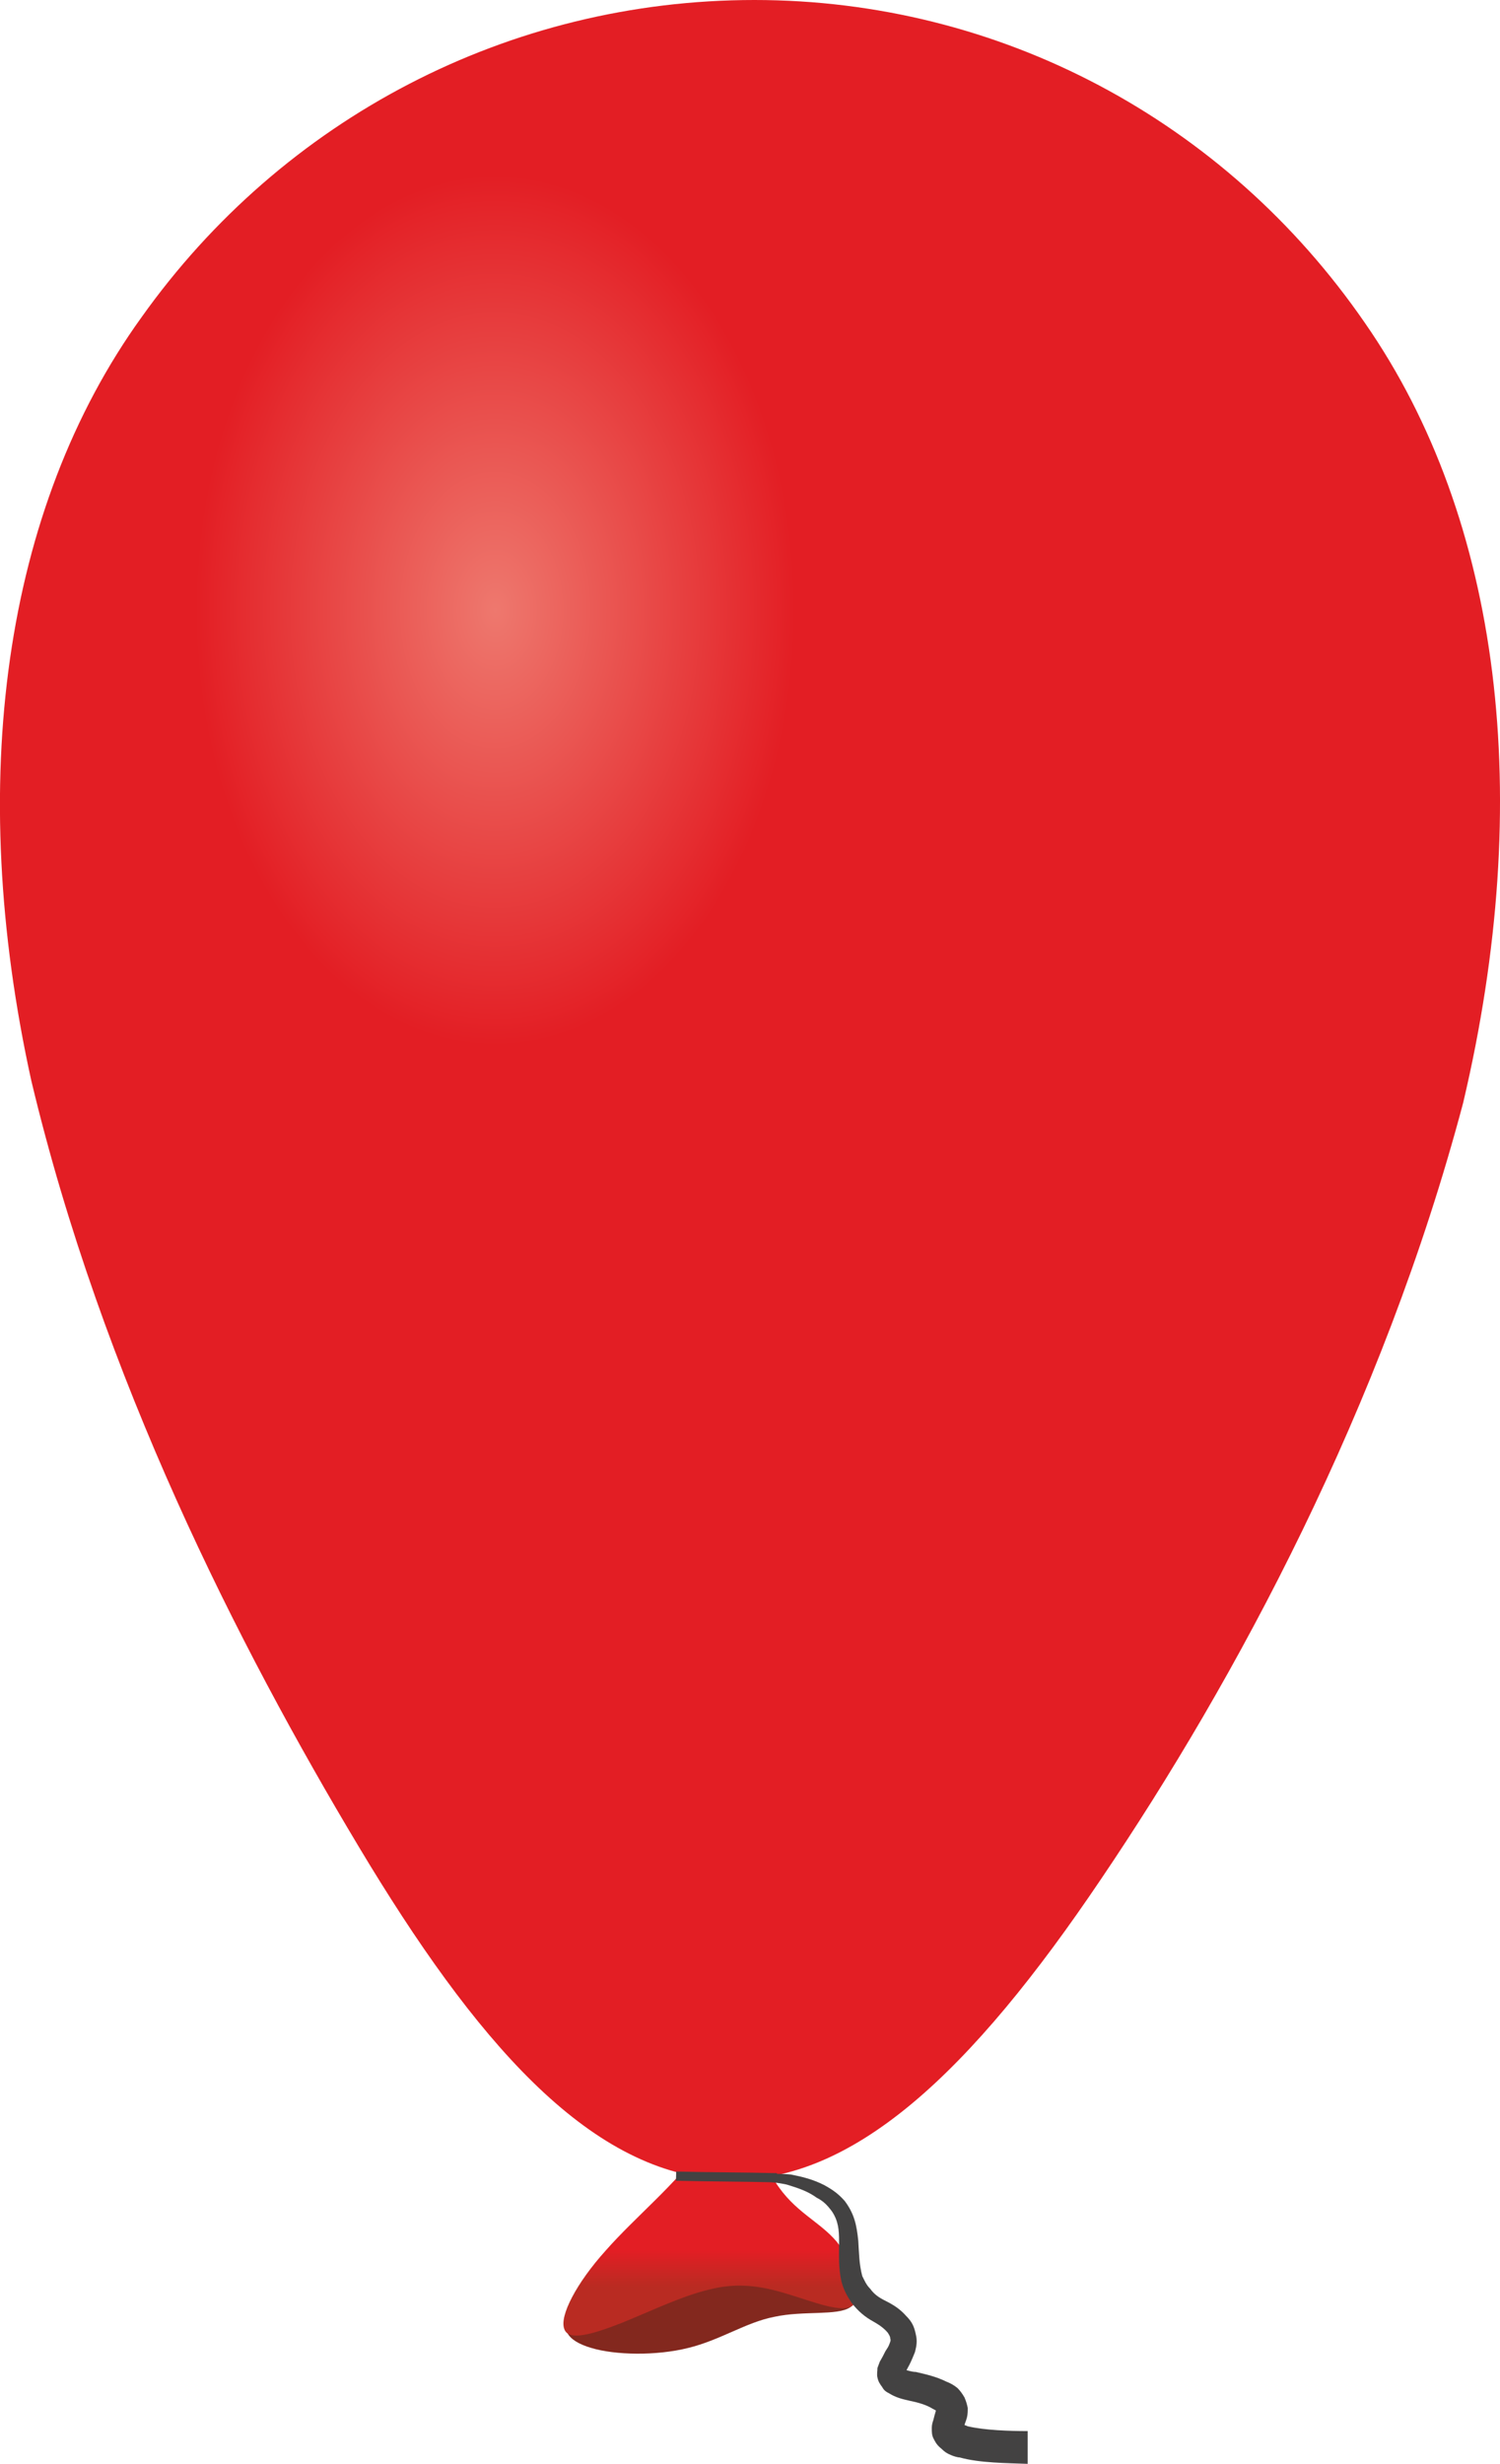 <?xml version="1.0" encoding="UTF-8" standalone="no"?>
<svg
   xmlns:dc="http://purl.org/dc/elements/1.1/"
   xmlns:cc="http://creativecommons.org/ns#"
   xmlns:rdf="http://www.w3.org/1999/02/22-rdf-syntax-ns#"
   xmlns:svg="http://www.w3.org/2000/svg"
   xmlns="http://www.w3.org/2000/svg"
   xmlns:xlink="http://www.w3.org/1999/xlink"
   xmlns:sodipodi="http://sodipodi.sourceforge.net/DTD/sodipodi-0.dtd"
   xmlns:inkscape="http://www.inkscape.org/namespaces/inkscape"
   style="shape-rendering:geometricPrecision;text-rendering:geometricPrecision;image-rendering:optimizeQuality"
   fill-rule="evenodd"
   xml:space="preserve"
   height="90.706mm"
   width="55.231mm"
   version="1.0"
   clip-rule="evenodd"
   viewBox="0 0 1877 3083"
   id="svg40"
   sodipodi:docname="balloon.svg"
   inkscape:version="0.92.3 (2405546, 2018-03-11)"><sodipodi:namedview
   pagecolor="#ffffff"
   bordercolor="#666666"
   borderopacity="1"
   objecttolerance="10"
   gridtolerance="10"
   guidetolerance="10"
   inkscape:pageopacity="0"
   inkscape:pageshadow="2"
   inkscape:window-width="2560"
   inkscape:window-height="1367"
   id="namedview42"
   showgrid="false"
   inkscape:zoom="1.3767924"
   inkscape:cx="-49.773142"
   inkscape:cy="191.30623"
   inkscape:window-x="0"
   inkscape:window-y="0"
   inkscape:window-maximized="1"
   inkscape:current-layer="svg40" />
 <defs
   id="defs22">
  <style
   type="text/css"
   id="style2">
   <![CDATA[
    .str0 {stroke:#434242;stroke-width:11.511}
    .fil4 {fill:none}
    .fil1 {fill:#FEFEFE}
    .fil2 {fill:#83281E}
    .fil5 {fill:#434242;fill-rule:nonzero}
    .fil3 {fill:url(#id2)}
    .fil0 {fill:url(#id3)}
   ]]>
  </style>
    <mask
   id="id0">
  <linearGradient
   id="id1"
   y2="1227.1"
   gradientUnits="userSpaceOnUse"
   x2="713.17"
   y1="1138.4"
   x1="25.004">
   <stop
   stop-color="#fff"
   offset="0"
   id="stop4" />
   <stop
   stop-opacity="0"
   stop-color="#fff"
   offset="1"
   id="stop6" />
  </linearGradient>
     <rect
   height="2226"
   width="634"
   y="70"
   x="52"
   fill="url(#id1)"
   id="rect9" />
    </mask>
  <linearGradient
   id="id2"
   y2="2861.1"
   gradientUnits="userSpaceOnUse"
   x2="915.53"
   y1="2816.2"
   x1="915.53">
   <stop
   stop-color="#E31E24"
   offset="0"
   id="stop12" />
   <stop
   stop-color="#B92B22"
   offset="1"
   id="stop14" />
  </linearGradient>
  <radialGradient
   id="id3"
   cy="633.602"
   cx="746.517"
   r="452.573"
   gradientTransform="scale(0.83,1.205)"
   fx="746.517"
   fy="633.602"
   gradientUnits="userSpaceOnUse"
   xlink:href="#id1">
   <stop
   stop-color="#EE786E"
   offset="0"
   id="stop17" />
   <stop
   stop-color="#E31E24"
   offset="1"
   id="stop19" />
  </radialGradient>
 
  
 
   
   
   
   
   
    
   
  </defs>
 <path
   class="fil0"
   d="m 944,0 c 306,0 589,150 764,404 171,246 213,595 123,976 -101,381 -284,721 -453,971 -161,239 -313,387 -478,376 C 735,2716 594,2553 449,2311 298,2059 128,1725 39,1352 -43,979 4,637 177,397 354,148 637,0 944,0 Z"
   id="path24"
   style="fill:url(#id3);fill-opacity:1.0"
   inkscape:connector-curvature="0" /><path
   class="fil2"
   d="m 716,2891 c -17,22 -7,38 24,47 30,9 81,10 121,0 41,-10 72,-32 108,-39 37,-8 79,-1 95,-12 16,-10 4,-39 -41,-55 -45,-15 -124,-19 -186,-6 -61,13 -104,42 -121,65 z"
   id="path28"
   inkscape:connector-curvature="0"
   style="fill:#83281e" /><path
   class="fil3"
   d="m 918,2616 c -10,-11 -13,30 -41,72 -29,43 -82,86 -119,128 -37,41 -58,82 -52,98 5,16 35,7 71,-7 35,-14 76,-34 110,-42 35,-9 64,-5 97,5 34,10 71,26 84,14 13,-12 0,-53 -21,-79 -22,-26 -53,-37 -77,-75 -24,-38 -41,-102 -52,-114 z"
   id="path30"
   style="fill:url(#id2)"
   inkscape:connector-curvature="0" /><path
   class="fil4 str0"
   d="m 846,2723 c 42,1 84,1 126,2"
   id="path32"
   inkscape:connector-curvature="0"
   style="fill:none;stroke:#434242;stroke-width:11.511" /><path
   class="fil5"
   d="m 1201,3075 c 25,7 59,7 85,8 v -41 c -22,0 -54,-1 -75,-6 -2,-1 -3,-1 -5,-2 -1,0 -3,-1 -2,-1 0,1 1,2 1,3 1,1 1,2 1,3 v -1 c 1,-5 3,-9 4,-13 1,-4 1,-8 1,-12 -1,-5 -2,-8 -4,-13 -3,-5 -5,-8 -9,-12 -5,-4 -9,-6 -14,-8 -12,-6 -25,-9 -38,-12 -5,0 -10,-2 -15,-3 -1,-1 0,-1 0,0 1,1 1,2 2,3 v 2 -1 c 0,-1 5,-10 5,-10 3,-6 5,-11 7,-16 2,-8 3,-14 1,-22 -2,-10 -5,-16 -12,-23 -8,-9 -16,-14 -26,-19 -8,-4 -14,-8 -19,-15 -5,-5 -7,-10 -10,-16 -4,-15 -4,-29 -5,-44 -2,-20 -5,-34 -17,-50 -8,-9 -15,-14 -26,-20 -14,-7 -26,-10 -41,-13 -8,-1 -53,-3 -58,5 1,1 45,5 54,8 13,4 25,8 36,16 8,4 13,9 19,17 8,12 9,23 9,38 0,18 -1,32 3,50 3,11 7,18 13,27 8,10 16,17 27,23 7,4 13,8 18,14 1,2 3,4 3,7 1,3 0,4 -1,7 -1,3 -3,6 -5,9 -2,4 -4,8 -7,13 -1,3 -2,5 -3,8 0,4 -1,8 0,12 1,5 3,8 6,12 2,4 5,6 9,8 8,5 16,7 25,9 10,2 21,5 29,10 2,1 4,2 5,3 v 0 -1 c -1,-1 -1,1 -1,1 -1,3 -2,7 -3,11 -1,3 -2,6 -2,10 0,5 0,9 2,13 3,6 5,9 10,13 4,4 7,6 12,8 2,1 8,3 11,3 z"
   id="path34"
   inkscape:connector-curvature="0"
   style="fill:#434242;fill-rule:nonzero" /><path
   class="fil4"
   d="m 1286,3062 c -197,-2 -19,-51 -144,-76 -74,-15 39,-49 -41,-94 -83,-46 17,-132 -113,-165 -19,-5 -37,-3 -56,-1"
   id="path36"
   inkscape:connector-curvature="0"
   style="fill:none" />
</svg>